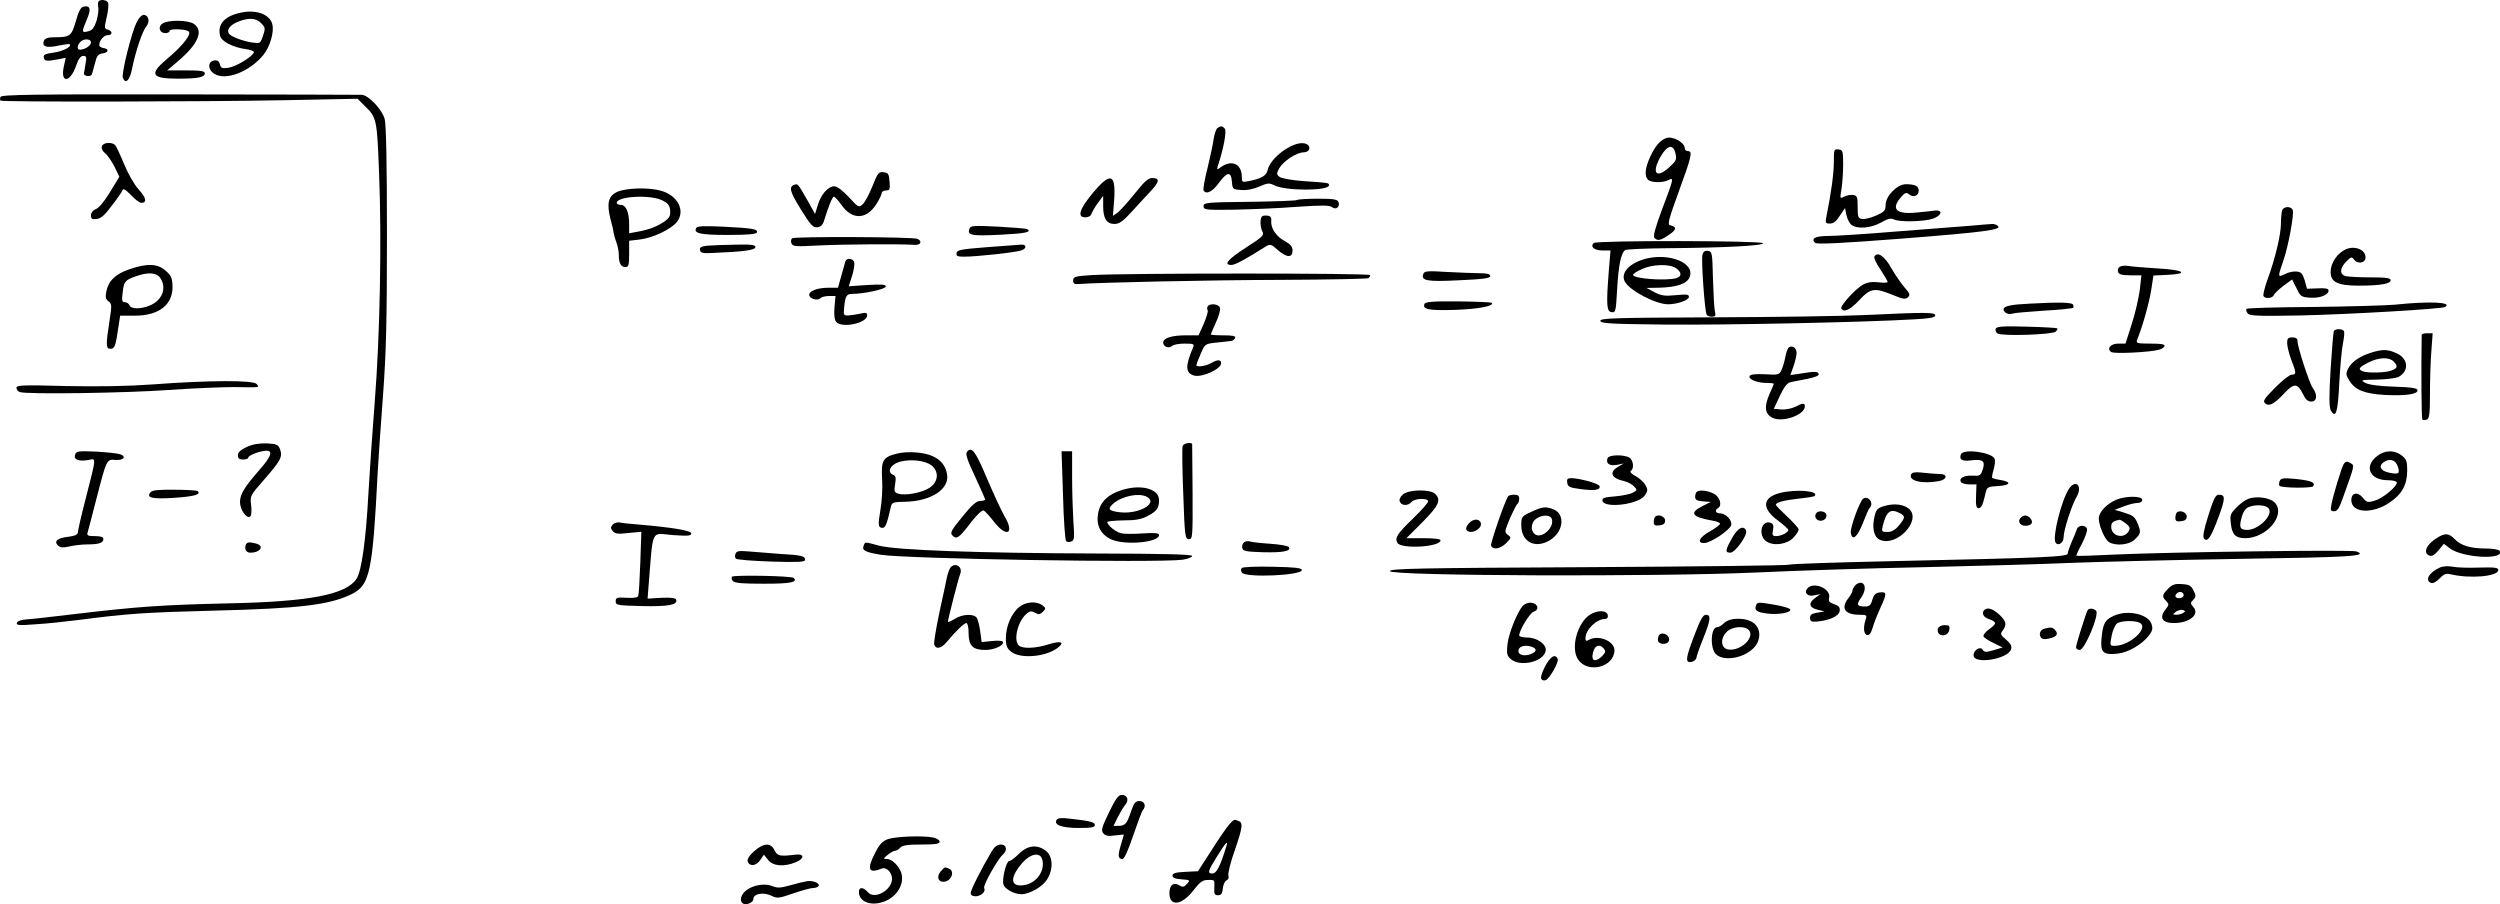 <?xml version="1.0" standalone="no"?>
<!DOCTYPE svg PUBLIC "-//W3C//DTD SVG 20010904//EN"
 "http://www.w3.org/TR/2001/REC-SVG-20010904/DTD/svg10.dtd">
<svg version="1.0" xmlns="http://www.w3.org/2000/svg"
 width="1207.777pt" height="436.821pt" viewBox="0 0 1207.777 436.821"
 preserveAspectRatio="xMidYMid meet">
<g transform="translate(-47.052,490.002) scale(0.1,-0.1)"
fill="#000000" stroke="none">
<path d="M947 4894 c-4 -4 -4 -16 -2 -28 3 -12 -1 -41 -8 -66 -11 -34 -20 -46
-40 -51 -32 -9 -33 -4 -7 57 22 50 17 69 -16 62 -13 -2 -24 -23 -37 -70 -21
-73 -28 -78 -105 -78 -29 0 -44 -5 -49 -16 -11 -29 11 -37 67 -25 29 6 55 10
57 7 12 -11 -32 -34 -77 -40 -41 -6 -51 -10 -48 -24 4 -18 14 -19 72 -8 l34 7
-9 -42 c-18 -81 29 -80 58 0 12 36 23 51 36 51 15 0 17 -6 11 -37 -3 -21 -7
-42 -8 -47 -2 -15 34 -19 39 -4 2 7 9 32 15 55 8 33 15 42 36 45 30 4 33 22 4
26 -11 2 -20 8 -20 13 0 23 22 49 40 49 25 0 26 20 1 27 -17 4 -17 8 -5 60 7
30 10 61 7 69 -5 14 -35 19 -46 8z m-37 -199 c0 -16 -30 -35 -54 -35 -17 0
-11 29 8 42 19 13 46 9 46 -7z"/>
<path d="M1640 4840 c-82 -15 -121 -56 -106 -113 6 -27 60 -55 122 -64 25 -3
43 -10 41 -16 -6 -20 -84 -68 -121 -74 -32 -5 -38 -3 -43 16 -4 15 -12 21 -27
19 -32 -5 -33 -43 -1 -64 55 -36 172 9 239 92 31 39 52 110 42 147 -11 46 -74
71 -146 57z m90 -50 c23 -23 24 -26 9 -69 -11 -31 -13 -32 -53 -26 -48 8 -101
29 -110 43 -11 19 5 40 42 56 51 21 88 20 112 -4z"/>
<path d="M1130 4791 c-24 -49 -74 -247 -66 -267 13 -33 34 -12 45 46 16 81 50
181 68 202 18 21 13 52 -9 56 -11 2 -24 -10 -38 -37z"/>
<path d="M1255 4786 c-23 -16 -14 -46 15 -46 11 0 20 5 20 11 0 6 19 9 48 7
31 -2 47 -7 47 -17 0 -21 -43 -72 -107 -125 -89 -75 -77 -96 52 -96 98 0 130
7 130 26 0 11 -20 14 -91 14 l-91 0 52 44 c98 83 125 147 78 180 -28 20 -127
21 -153 2z"/>
<path d="M473 4432 c-3 -7 -3 -15 0 -18 7 -7 960 -6 1378 2 l347 7 34 -34 c59
-57 60 -64 70 -329 13 -325 4 -785 -21 -1100 -11 -140 -25 -343 -31 -450 -12
-223 -33 -370 -57 -406 -50 -77 -228 -111 -623 -119 -311 -7 -439 -16 -725
-50 -110 -13 -220 -26 -244 -27 -27 -2 -46 -8 -49 -17 -4 -12 11 -13 90 -7 53
3 147 13 209 21 240 31 314 36 654 45 416 10 561 28 667 81 85 43 99 107 123
584 4 66 15 235 26 375 15 206 19 356 19 775 0 349 -4 533 -11 560 -13 47 -77
114 -110 117 -13 0 -410 2 -883 2 -693 1 -859 -1 -863 -12z"/>
<path d="M6353 4282 c-7 -4 -15 -28 -19 -52 -3 -25 -17 -89 -30 -143 -14 -54
-22 -102 -19 -107 13 -21 42 -7 73 35 41 56 60 58 64 8 3 -37 4 -38 45 -41 27
-2 59 4 88 17 39 17 48 18 71 6 54 -28 265 -28 265 0 0 12 -1 12 -123 20 -54
4 -105 13 -115 20 -16 12 -16 16 -3 41 19 34 82 77 118 78 38 1 38 40 0 44
-56 7 -160 -71 -173 -128 -6 -29 -30 -43 -92 -55 -31 -6 -33 -5 -33 20 0 62
-47 85 -99 49 -23 -16 -23 -16 -16 7 28 85 42 165 33 177 -12 14 -18 15 -35 4z"/>
<path d="M8520 4233 c-29 -11 -53 -38 -76 -88 -26 -55 -30 -95 -12 -113 15
-15 72 -16 99 -2 27 15 26 8 -30 -139 -34 -92 -45 -133 -38 -140 16 -16 29
-14 71 15 37 25 38 38 5 46 -14 2 -7 28 42 163 62 169 68 195 44 195 -8 0 -15
6 -15 13 0 29 -59 61 -90 50z m45 -75 c7 -28 3 -36 -29 -65 -65 -60 -89 -29
-41 54 32 53 60 58 70 11z"/>
<path d="M963 4194 c-4 -10 2 -23 14 -33 12 -9 32 -38 46 -65 l24 -50 -45 -74
c-26 -43 -54 -77 -68 -82 -15 -6 -24 -18 -24 -30 0 -17 5 -21 27 -18 21 2 40
19 74 65 26 33 49 67 52 75 3 9 16 1 40 -24 19 -21 42 -38 50 -38 29 0 24 25
-13 65 -20 22 -51 76 -69 120 -18 44 -38 86 -43 93 -15 17 -58 15 -65 -4z"/>
<path d="M9330 4117 c0 -56 -13 -150 -36 -264 -6 -30 -4 -33 17 -33 17 0 32
12 48 38 l25 37 7 -35 c4 -18 15 -40 25 -47 29 -21 94 -15 142 12 33 19 48 22
62 15 26 -14 148 -11 190 4 41 15 48 42 10 39 -14 -2 -50 -6 -82 -9 -105 -12
-135 14 -84 73 20 23 26 25 40 14 20 -17 46 -7 46 18 0 22 -18 31 -62 31 -42
0 -98 -57 -98 -100 0 -27 -5 -33 -45 -51 -25 -11 -56 -19 -68 -17 -20 3 -22 9
-22 58 0 49 -2 55 -22 58 -12 2 -32 -2 -43 -8 -21 -11 -21 -10 -13 37 4 26 8
80 8 118 0 65 -2 70 -22 73 -22 3 -23 0 -23 -61z"/>
<path d="M4686 4002 c-15 -38 -36 -78 -47 -88 -20 -18 -21 -17 -68 34 -30 32
-56 52 -70 52 -30 0 -65 -40 -80 -92 l-13 -42 -33 60 c-51 89 -50 88 -68 81
-27 -10 -20 -34 36 -124 44 -71 56 -83 76 -81 17 2 27 12 33 33 20 66 40 115
47 115 5 0 21 -18 36 -39 51 -74 120 -73 168 1 15 23 27 48 27 55 0 7 9 13 21
13 18 0 20 5 17 43 -3 37 -6 42 -29 45 -23 3 -28 -3 -53 -66z"/>
<path d="M5750 3968 c-65 -79 -77 -118 -36 -118 15 0 27 7 30 18 4 10 17 34
31 52 l25 34 0 -50 c0 -60 17 -86 55 -86 22 0 41 13 82 58 29 33 72 78 94 102
42 45 43 62 5 62 -18 0 -40 -20 -84 -76 -34 -42 -71 -83 -83 -92 l-22 -15 6
74 c9 131 -16 140 -103 37z"/>
<path d="M3450 3972 c-41 -20 -49 -56 -30 -131 7 -25 14 -55 15 -66 2 -11 8
-33 14 -48 6 -16 11 -41 11 -57 0 -41 10 -60 31 -60 17 0 19 8 19 64 l0 63 52
6 c64 8 150 49 179 85 42 54 4 129 -79 151 -60 17 -172 13 -212 -7z m220 -40
c27 -13 36 -24 38 -48 2 -26 -3 -36 -26 -53 -36 -25 -74 -40 -129 -50 l-43 -8
0 43 c0 59 -15 94 -40 94 -11 0 -20 5 -20 10 0 32 162 41 220 12z"/>
<path d="M6737 3934 c-3 -4 -106 -7 -229 -9 -210 -2 -223 -4 -223 -21 0 -18 9
-19 150 -17 83 2 219 7 303 14 120 8 156 8 168 -2 19 -15 40 2 31 25 -5 13
-24 16 -100 16 -52 0 -96 -3 -100 -6z"/>
<path d="M11496 3884 c-3 -9 -6 -37 -6 -63 0 -54 -27 -168 -65 -272 -14 -39
-23 -75 -19 -80 9 -14 44 -10 50 6 3 8 25 28 47 45 l41 30 21 -42 c19 -40 23
-43 64 -46 48 -4 91 13 91 34 0 10 -15 13 -52 11 l-52 -2 -11 40 c-10 32 -17
41 -38 43 -15 2 -41 -3 -57 -12 -36 -17 -36 -16 -10 60 26 73 54 228 47 249
-8 20 -43 19 -51 -1z"/>
<path d="M6567 3854 c-10 -11 -9 -52 3 -74 9 -16 -2 -26 -80 -76 -88 -57 -111
-84 -70 -84 17 0 69 28 167 90 19 12 25 11 58 -19 43 -37 70 -37 70 -1 0 18
-10 30 -37 45 -42 22 -69 63 -66 97 2 17 -3 24 -17 26 -12 2 -24 0 -28 -4z"/>
<path d="M9985 3809 c-55 -4 -218 -17 -361 -28 -144 -12 -289 -21 -322 -21
-61 0 -84 -12 -63 -33 8 -8 119 -3 429 21 407 32 483 43 451 63 -7 5 -18 8
-24 7 -5 0 -55 -4 -110 -9z"/>
<path d="M3835 3800 c-17 -27 17 -35 152 -35 97 0 138 4 140 12 6 16 -20 21
-164 28 -86 4 -123 3 -128 -5z"/>
<path d="M5154 3795 c-12 -32 10 -36 149 -29 122 6 154 13 130 27 -5 3 -68 8
-140 12 -119 6 -134 5 -139 -10z"/>
<path d="M4298 3749 c-6 -4 -8 -15 -4 -24 6 -16 18 -17 129 -11 111 6 407 8
466 3 29 -2 39 17 14 29 -21 10 -589 12 -605 3z"/>
<path d="M8170 3726 c-18 -18 2 -36 42 -36 l39 0 -8 -97 c-13 -166 -11 -198
13 -201 20 -3 21 3 27 110 7 120 19 176 39 190 7 4 101 8 208 9 271 2 461 12
458 24 -4 13 -805 14 -818 1z"/>
<path d="M3887 3713 c-29 -3 -37 -8 -35 -21 3 -14 14 -17 63 -14 150 6 205 14
205 28 0 11 -19 14 -97 12 -54 -1 -115 -3 -136 -5z"/>
<path d="M5240 3706 c-125 -10 -145 -13 -148 -28 -3 -15 4 -18 36 -18 63 0
254 21 279 31 26 10 22 30 -5 27 -9 -1 -82 -6 -162 -12z"/>
<path d="M11804 3696 c-42 -19 -74 -66 -74 -110 0 -49 34 -66 137 -66 102 0
153 9 153 26 0 11 -22 14 -97 14 -54 0 -108 3 -120 6 -31 8 -29 39 3 71 23 23
26 24 38 8 14 -20 49 -17 54 5 7 40 -46 66 -94 46z"/>
<path d="M8695 3668 c-6 -25 11 -274 21 -289 3 -5 14 -9 25 -9 17 0 20 5 14
28 -3 15 -7 86 -9 157 -3 123 -4 130 -24 133 -15 2 -23 -3 -27 -20z"/>
<path d="M9526 3661 c-4 -6 9 -34 29 -63 19 -29 35 -56 35 -60 0 -4 -19 -5
-43 -2 -30 4 -53 1 -74 -10 -36 -18 -115 -105 -107 -117 12 -20 43 -6 87 41
55 59 73 61 162 25 50 -21 62 -22 73 -11 12 11 9 19 -17 48 -17 20 -46 62 -64
94 -32 57 -66 80 -81 55z"/>
<path d="M8425 3651 c-81 -20 -127 -69 -105 -111 23 -44 150 -110 209 -110 45
0 101 20 101 36 0 12 -11 13 -63 8 -53 -5 -70 -3 -103 14 l-39 21 60 1 c88 2
138 20 149 53 24 66 -95 115 -209 88z m143 -47 c28 -20 28 -40 0 -48 -53 -14
-208 -2 -208 16 0 5 19 18 43 28 51 24 134 26 165 4z"/>
<path d="M4555 3638 c-2 -7 -11 -39 -20 -70 l-16 -58 -44 0 c-54 0 -95 -15
-95 -34 0 -19 39 -31 53 -17 6 6 25 11 42 11 l32 0 -5 -55 c-3 -35 0 -60 8
-70 27 -32 150 -7 150 32 0 12 -6 14 -32 8 -18 -4 -44 -8 -58 -9 -22 -1 -25 3
-22 29 5 63 11 75 38 75 57 0 164 23 164 36 0 10 -20 11 -90 7 l-89 -6 16 50
c9 28 13 58 10 67 -7 19 -36 21 -42 4z"/>
<path d="M1095 3599 c-67 -23 -101 -56 -111 -108 -5 -26 -3 -37 11 -47 16 -12
16 -20 5 -91 -19 -122 -18 -138 5 -138 20 0 25 15 39 115 l7 45 72 0 c115 0
183 53 181 142 -1 39 -6 51 -33 75 -39 35 -89 37 -176 7z m149 -41 c34 -48 11
-109 -50 -134 -44 -18 -90 -18 -98 1 -3 8 -13 15 -22 15 -14 0 -16 8 -11 46 6
54 12 61 63 79 59 21 100 19 118 -7z"/>
<path d="M10711 3611 c-8 -5 -11 -16 -8 -25 5 -12 20 -16 60 -16 l53 0 -8 -71
c-5 -38 -22 -113 -39 -165 l-30 -94 -35 0 c-37 0 -58 -25 -33 -41 14 -9 184
-1 228 11 14 3 26 11 29 18 3 9 -17 12 -68 12 -65 0 -71 2 -65 18 24 56 58
177 68 239 l11 72 65 3 c110 5 84 24 -42 31 -63 4 -127 9 -143 12 -16 3 -35 1
-43 -4z"/>
<path d="M7347 3577 c-13 -33 16 -39 172 -31 117 5 151 10 151 20 0 10 -14 14
-47 14 -27 0 -98 3 -159 6 -95 6 -112 5 -117 -9z"/>
<path d="M5745 3571 c-81 -5 -90 -8 -90 -26 0 -16 6 -19 30 -17 84 7 617 19
979 20 225 1 412 5 417 8 5 3 9 9 9 15 0 10 -1184 10 -1345 0z"/>
<path d="M7352 3431 c-10 -26 23 -32 148 -28 115 4 192 19 177 34 -4 3 -77 6
-163 7 -123 1 -158 -2 -162 -13z"/>
<path d="M10275 3433 c-89 -4 -125 -12 -125 -27 0 -16 24 -28 43 -21 6 3 74 9
150 14 76 4 140 11 143 14 3 3 3 10 -1 16 -6 10 -66 12 -210 4z"/>
<path d="M12040 3428 c-47 -4 -225 -9 -397 -11 -171 -1 -315 -5 -319 -9 -4 -4
-1 -14 5 -22 10 -12 51 -14 254 -10 229 5 683 31 700 41 39 23 -73 29 -243 11z"/>
<path d="M6305 3420 c-3 -5 -4 -14 0 -19 3 -5 -6 -35 -19 -65 l-25 -56 -60 0
c-70 0 -111 -13 -111 -35 0 -20 28 -31 43 -16 6 6 33 11 60 11 43 0 48 -2 42
-17 -39 -91 -38 -124 3 -137 37 -12 132 31 132 59 0 19 -18 19 -50 0 -25 -14
-70 -20 -70 -9 0 3 9 27 21 54 21 49 21 49 77 55 32 3 63 7 71 8 8 1 16 8 19
15 3 9 -13 12 -57 12 -34 0 -61 2 -61 4 0 2 11 28 25 59 14 30 23 62 19 71 -7
18 -49 22 -59 6z"/>
<path d="M9480 3378 c-102 -5 -431 -10 -733 -11 -480 -2 -547 -4 -545 -17 3
-13 47 -15 308 -18 289 -3 969 11 1203 25 80 4 107 9 107 19 0 16 -43 16 -340
2z"/>
<path d="M10112 3312 c-3 -8 1 -18 9 -23 20 -14 266 -6 281 9 6 6 10 14 7 16
-2 2 -69 6 -148 8 -115 3 -144 1 -149 -10z"/>
<path d="M11746 3301 c-3 -4 -10 -88 -16 -185 -8 -127 -7 -182 0 -197 25 -45
35 -13 42 132 4 79 12 166 18 192 5 27 8 53 4 58 -7 11 -41 12 -48 0z"/>
<path d="M12170 3283 c-3 -181 -1 -405 3 -410 4 -3 13 -3 22 0 12 5 15 28 15
129 0 68 3 160 7 206 l6 82 -27 0 c-14 0 -26 -3 -26 -7z"/>
<path d="M11520 3243 c0 -16 9 -52 20 -81 25 -64 25 -72 2 -72 -10 0 -46 -28
-80 -63 -54 -54 -61 -65 -48 -76 19 -16 44 -3 94 51 45 48 63 47 89 -7 12 -25
23 -35 40 -35 27 0 31 33 7 65 -16 22 -74 198 -74 227 0 13 -8 18 -25 18 -21
0 -25 -5 -25 -27z"/>
<path d="M9113 3222 c-6 -4 -13 -24 -17 -45 -4 -22 -12 -50 -19 -64 -10 -24
-15 -25 -81 -21 -49 2 -70 -1 -73 -9 -6 -16 37 -33 83 -33 19 0 34 -2 34 -4 0
-2 -9 -24 -21 -50 -27 -62 -22 -97 16 -115 49 -23 155 15 155 56 0 17 -10 17
-48 -3 -17 -8 -47 -14 -67 -12 l-35 3 29 62 c21 45 36 64 53 67 13 3 49 10 81
16 36 7 57 16 54 23 -4 13 -19 14 -89 2 l-48 -7 15 42 c8 23 15 53 15 65 0 24
-20 38 -37 27z"/>
<path d="M11925 3196 c-55 -17 -93 -44 -110 -76 -12 -24 -12 -30 5 -58 28 -46
72 -64 171 -70 100 -5 159 3 159 22 0 11 -27 15 -112 18 -73 2 -122 9 -140 18
-25 14 -23 15 56 16 45 1 92 7 104 13 54 29 47 92 -13 116 -41 18 -66 18 -120
1z m109 -42 c22 -22 20 -33 -10 -44 -28 -11 -114 -13 -138 -4 -26 10 -19 20
27 43 50 25 99 27 121 5z"/>
<path d="M1210 3043 c-124 -9 -263 -11 -422 -8 -205 6 -238 4 -238 -8 0 -8 7
-18 16 -21 31 -12 512 -5 719 10 116 8 257 14 315 14 131 -2 125 -3 110 15
-16 19 -230 18 -500 -2z"/>
<path d="M1663 2741 c-30 -14 -43 -26 -43 -41 0 -15 6 -20 25 -20 14 0 25 4
25 9 0 10 45 29 80 33 42 5 34 -24 -26 -92 -74 -85 -94 -118 -94 -156 0 -36
31 -81 48 -70 7 4 9 24 6 54 -6 46 -5 48 60 122 83 95 92 113 80 148 -9 24
-15 27 -64 30 -38 1 -68 -4 -97 -17z"/>
<path d="M6184 2745 c-3 -8 -2 -113 3 -232 7 -204 9 -218 27 -218 18 0 19 10
18 225 -1 124 -2 228 -2 233 0 13 -41 7 -46 -8z"/>
<path d="M5142 2717 c-8 -10 1 -38 38 -117 27 -58 49 -108 50 -112 0 -5 -11
-8 -24 -8 -18 0 -40 -19 -86 -76 -56 -69 -61 -78 -47 -92 20 -19 31 -11 93 70
25 32 50 55 57 52 6 -3 29 -28 50 -55 60 -78 101 -58 51 26 -15 26 -53 108
-85 183 -56 133 -74 157 -97 129z"/>
<path d="M834 2705 c-10 -24 14 -35 59 -28 44 7 46 29 -10 -192 -20 -77 -36
-147 -36 -156 -1 -12 -14 -18 -45 -22 -54 -6 -72 -21 -52 -42 12 -11 24 -12
55 -5 22 5 61 10 87 10 56 0 78 7 78 26 0 10 -13 14 -41 14 -34 0 -40 3 -35
18 3 9 21 80 41 157 51 198 51 197 93 193 38 -3 55 15 25 27 -10 4 -62 10
-115 13 -86 4 -98 3 -104 -13z"/>
<path d="M4806 2709 c-70 -17 -79 -32 -74 -122 3 -43 -1 -111 -8 -150 -13 -76
-11 -87 11 -87 13 0 21 20 39 100 5 23 10 25 71 26 124 3 213 61 201 132 -10
63 -60 99 -148 106 -29 3 -71 1 -92 -5z m163 -56 c39 -30 36 -80 -7 -109 -35
-24 -118 -40 -152 -29 -19 6 -21 12 -15 46 5 31 3 40 -9 45 -34 13 -13 52 35
64 50 13 118 5 148 -17z"/>
<path d="M5606 2508 c3 -117 10 -217 15 -222 4 -5 15 -6 25 -2 15 6 16 17 10
98 -3 50 -6 147 -6 215 l0 123 -26 0 -25 0 7 -212z"/>
<path d="M9944 2705 c-10 -25 6 -35 49 -29 57 7 70 -3 56 -45 -10 -29 -14 -31
-50 -29 -41 2 -66 -12 -55 -31 4 -6 22 -11 41 -11 l34 0 -2 -57 c-2 -44 1 -58
12 -58 14 0 22 19 35 77 6 25 11 27 59 30 60 3 68 20 13 29 -20 3 -38 8 -41
10 -2 3 1 21 7 41 6 20 8 43 5 51 -12 32 -152 51 -163 22z"/>
<path d="M11951 2694 c-61 -51 -30 -114 56 -114 25 0 43 -5 43 -11 0 -21 -70
-78 -108 -88 -33 -10 -38 -8 -57 15 -24 30 -55 24 -55 -12 0 -63 102 -69 186
-11 59 40 84 86 84 154 0 44 -4 55 -26 72 -37 29 -85 27 -123 -5z m103 -46
c12 -36 6 -41 -39 -32 -43 8 -56 31 -29 51 28 20 57 12 68 -19z"/>
<path d="M8237 2687 c-10 -26 9 -39 44 -33 l34 7 -27 -16 c-46 -26 -33 -56 28
-69 18 -4 40 -16 49 -26 16 -17 15 -19 -6 -30 -12 -7 -51 -15 -86 -18 -52 -4
-63 -8 -61 -21 8 -39 177 -18 205 26 15 22 15 28 2 51 -8 13 -29 33 -47 42
-19 10 -29 21 -23 25 18 11 12 54 -8 65 -28 15 -98 13 -104 -3z"/>
<path d="M11793 2658 c-10 -16 -51 -151 -59 -195 -6 -28 -4 -33 13 -33 16 0
26 16 47 78 52 144 51 143 35 153 -19 12 -26 11 -36 -3z"/>
<path d="M9705 2611 c-20 -33 50 -51 134 -35 39 8 42 34 4 34 -16 0 -51 3 -79
6 -34 4 -54 3 -59 -5z"/>
<path d="M8042 2568 c3 -20 11 -24 66 -31 67 -9 96 -4 90 15 -4 12 -94 37
-136 38 -19 0 -23 -5 -20 -22z"/>
<path d="M11484 2576 c-4 -9 -4 -20 -1 -23 12 -11 156 -12 163 -2 11 19 -10
27 -83 35 -63 6 -74 4 -79 -10z"/>
<path d="M10465 2537 c-36 -56 -80 -232 -64 -258 11 -19 39 -2 39 25 0 35 39
155 62 194 32 53 -3 91 -37 39z"/>
<path d="M5892 2533 c-70 -21 -109 -60 -117 -117 -9 -55 14 -98 62 -121 65
-31 233 -16 233 20 0 10 -19 12 -79 8 -43 -3 -91 -3 -105 1 -26 6 -66 39 -66
54 0 4 35 7 78 8 59 0 87 5 118 22 43 22 54 38 54 76 0 54 -85 78 -178 49z
m119 -33 c59 -32 -44 -88 -137 -74 -49 7 -54 16 -24 42 43 36 123 52 161 32z"/>
<path d="M1198 2522 c-23 -27 6 -34 116 -27 97 7 128 16 112 32 -3 4 -53 7
-112 7 -76 1 -108 -2 -116 -12z"/>
<path d="M7249 2512 c-14 -12 -20 -25 -16 -35 8 -21 40 -22 57 -2 15 18 80 20
80 3 0 -7 -31 -42 -69 -79 -80 -77 -93 -97 -80 -121 17 -32 209 -21 209 12 0
6 -33 10 -82 10 l-83 0 78 78 c79 80 91 106 61 136 -23 23 -125 22 -155 -2z"/>
<path d="M8667 2523 c-4 -3 -7 -14 -7 -24 0 -13 9 -19 38 -21 l37 -3 -40 -20
c-65 -33 -51 -53 48 -70 20 -3 37 -10 37 -15 0 -6 -23 -22 -50 -38 -52 -28
-64 -59 -22 -55 33 4 120 63 126 86 6 23 -26 57 -54 57 -21 0 -27 15 -10 25
22 13 10 54 -20 70 -30 16 -72 20 -83 8z"/>
<path d="M9068 2518 c-84 -22 -87 -75 -8 -133 27 -20 50 -41 50 -45 0 -13 -35
-30 -59 -30 -17 0 -20 5 -15 29 4 21 2 30 -11 35 -46 17 -63 -62 -20 -90 36
-24 103 -13 132 21 13 14 23 31 23 37 0 6 -25 34 -55 62 -30 28 -55 54 -55 57
0 12 34 21 109 30 40 4 76 10 78 13 25 25 -92 34 -169 14z"/>
<path d="M7756 2502 c-18 -29 -86 -228 -82 -238 9 -22 45 -16 73 12 25 25 26
27 8 40 -17 13 -16 16 10 79 16 36 32 68 37 71 4 3 8 14 8 25 0 14 -7 19 -24
19 -14 0 -27 -3 -30 -8z"/>
<path d="M11139 2409 c-23 -74 -28 -104 -20 -112 17 -17 33 7 70 106 33 90 33
107 1 107 -16 0 -25 -19 -51 -101z"/>
<path d="M9472 2491 c-16 -10 -64 -140 -60 -165 6 -42 32 -21 58 46 14 36 28
70 33 74 22 22 -5 61 -31 45z"/>
<path d="M10693 2485 c-46 -20 -83 -60 -83 -89 0 -37 30 -105 51 -116 35 -19
98 -12 124 15 29 28 30 34 11 80 -12 28 -23 36 -62 48 l-47 14 42 16 c23 9 53
17 66 17 16 0 25 6 25 15 0 20 -82 20 -127 0z m48 -114 c20 -16 22 -23 13 -38
-24 -39 -84 -23 -84 22 0 21 9 28 41 34 4 0 17 -8 30 -18z"/>
<path d="M11330 2489 c-14 -5 -39 -24 -56 -42 -28 -28 -31 -36 -26 -76 5 -53
23 -71 69 -71 102 0 195 108 146 169 -22 27 -92 37 -133 20z m100 -44 c26 -31
-47 -105 -103 -105 -35 0 -40 12 -27 60 7 27 19 44 33 50 34 14 83 11 97 -5z"/>
<path d="M9576 2456 c-33 -9 -41 -17 -48 -45 -15 -58 -6 -104 23 -118 80 -39
206 93 142 149 -26 22 -72 27 -117 14z m75 -36 c25 -14 24 -22 -7 -59 -18 -22
-35 -31 -55 -31 -27 0 -29 2 -23 28 18 73 37 87 85 62z"/>
<path d="M7868 2427 c-46 -21 -48 -24 -48 -65 0 -80 67 -115 138 -72 67 41 76
127 16 150 -37 14 -53 12 -106 -13z m99 -33 c16 -41 -50 -101 -82 -74 -22 18
-18 56 7 74 29 20 67 20 75 0z"/>
<path d="M9247 2423 c-12 -12 -7 -31 9 -37 21 -8 45 11 37 30 -5 14 -34 19
-46 7z"/>
<path d="M10987 2424 c-4 -4 -7 -16 -7 -26 0 -15 6 -19 28 -16 19 2 27 9 27
23 0 20 -33 33 -48 19z"/>
<path d="M8467 2404 c-4 -4 -7 -16 -7 -26 0 -15 6 -19 28 -16 19 2 27 9 27 23
0 20 -33 33 -48 19z"/>
<path d="M10233 2399 c-17 -17 -4 -39 22 -39 30 0 41 16 25 35 -15 18 -32 19
-47 4z"/>
<path d="M7566 2371 c-10 -11 -15 -25 -11 -30 17 -28 80 4 69 34 -8 21 -38 19
-58 -4z"/>
<path d="M3430 2365 c-10 -12 -10 -18 1 -31 11 -13 25 -15 75 -9 l63 6 -5
-148 c-3 -81 -7 -154 -10 -161 -2 -9 -20 -12 -56 -10 -47 3 -53 1 -53 -17 0
-19 8 -20 128 -23 126 -3 173 6 164 31 -2 8 -25 11 -71 9 l-67 -4 5 64 c23
281 9 252 117 243 73 -5 89 -4 89 8 0 14 -92 29 -255 43 -38 3 -80 7 -91 10
-12 2 -27 -3 -34 -11z"/>
<path d="M10504 2343 c-3 -10 -14 -37 -25 -61 -10 -23 -19 -49 -19 -56 0 -16
-103 -21 -850 -37 -266 -6 -489 -13 -495 -17 -5 -4 -442 -9 -970 -12 -829 -4
-960 -7 -960 -19 0 -24 1302 -28 1765 -7 190 9 559 21 820 26 261 6 583 15
715 21 132 5 494 14 804 19 537 8 626 13 566 36 -21 9 -904 -3 -1165 -15 -102
-5 -186 -8 -188 -6 -2 2 10 28 27 59 16 32 27 63 24 71 -7 21 -43 19 -49 -2z"/>
<path d="M8838 2300 c-33 -59 -34 -70 -8 -70 23 0 84 84 76 106 -11 29 -41 14
-68 -36z"/>
<path d="M12255 2308 c-59 -32 -83 -79 -48 -92 12 -5 25 2 44 25 l26 32 30
-23 c64 -46 267 -56 239 -11 -4 6 -33 11 -64 11 -75 0 -123 14 -152 45 -26 27
-44 30 -75 13z"/>
<path d="M6482 2281 c-8 -5 -12 -17 -10 -27 3 -17 14 -19 103 -22 97 -2 134 6
122 25 -4 6 -44 13 -89 16 -46 3 -90 8 -98 11 -8 3 -21 2 -28 -3z"/>
<path d="M1658 2268 c-8 -21 2 -38 22 -38 49 0 69 33 28 44 -34 9 -45 7 -50
-6z"/>
<path d="M4643 2264 c-9 -23 5 -31 82 -44 122 -20 1339 -40 1459 -24 25 4 46
12 46 18 0 8 -131 11 -468 12 -566 2 -963 16 -1045 38 -71 19 -66 19 -74 0z"/>
<path d="M4024 2225 c-4 -9 -3 -20 2 -24 5 -5 82 -11 172 -14 129 -4 162 -2
162 8 0 19 -16 23 -121 29 -52 4 -120 9 -152 12 -47 4 -58 2 -63 -11z"/>
<path d="M5062 2158 c-5 -7 -13 -29 -17 -48 -4 -19 -20 -97 -37 -173 -16 -76
-27 -144 -24 -152 8 -23 34 -18 59 12 42 51 85 93 96 93 6 0 11 -20 11 -48 0
-62 20 -82 81 -82 45 0 94 24 84 40 -3 5 -27 6 -54 3 l-48 -5 -7 53 c-4 29
-12 59 -18 66 -16 19 -69 16 -105 -7 -18 -11 -33 -17 -33 -14 0 12 51 211 59
230 15 35 -23 60 -47 32z"/>
<path d="M6470 2156 c-6 -6 -5 -15 1 -23 21 -25 289 -13 289 13 0 10 -33 14
-141 16 -77 2 -144 -1 -149 -6z"/>
<path d="M12260 2159 c-53 -22 -77 -63 -45 -75 9 -4 26 5 41 21 20 21 31 26
52 21 95 -23 232 -11 232 20 0 12 -17 14 -92 12 -51 -2 -109 0 -128 4 -19 4
-46 3 -60 -3z"/>
<path d="M4007 2114 c-4 -4 -2 -13 4 -21 9 -10 46 -13 150 -13 128 0 165 7
144 28 -9 10 -289 15 -298 6z"/>
<path d="M9435 2074 c-8 -9 -15 -21 -15 -27 0 -7 -9 -23 -20 -37 -38 -49 -17
-80 55 -80 33 0 36 -2 29 -22 -13 -39 -10 -72 7 -76 11 -2 19 10 28 40 7 24
24 66 37 94 31 66 30 76 -3 72 -21 -2 -29 -10 -37 -35 -7 -27 -14 -33 -36 -33
-38 0 -42 9 -20 40 24 33 26 66 5 74 -8 3 -21 -2 -30 -10z"/>
<path d="M10945 2056 c-29 -29 -31 -39 -9 -60 14 -15 14 -18 -5 -42 -30 -39
-14 -64 42 -64 75 0 126 42 94 77 -15 17 -15 21 -1 35 14 14 14 20 2 44 -11
24 -20 30 -55 32 -35 3 -48 -2 -68 -22z m75 -31 c0 -8 -9 -15 -20 -15 -20 0
-26 11 -13 23 12 13 33 7 33 -8z m-2 -86 c-7 -5 -22 -9 -33 -9 -19 1 -19 1 -2
15 11 7 26 11 34 8 12 -5 12 -7 1 -14z"/>
<path d="M9202 2057 c-18 -21 2 -41 34 -33 l29 6 -27 -20 c-33 -25 -27 -46 15
-56 l32 -8 -35 -6 c-27 -4 -35 -10 -35 -25 0 -16 6 -20 31 -18 61 5 109 26
112 51 3 17 -3 25 -26 33 -23 8 -29 15 -25 30 12 44 -75 82 -105 46z"/>
<path d="M5395 1968 c-37 -29 -65 -93 -65 -150 0 -39 5 -50 26 -67 45 -35 166
-25 224 19 37 28 16 36 -44 17 -62 -20 -127 -22 -144 -5 -26 26 -5 115 36 151
17 15 24 17 42 7 18 -10 25 -9 39 5 15 15 15 17 -3 31 -29 21 -79 17 -111 -8z"/>
<path d="M7827 1973 c-27 -31 -69 -135 -74 -188 -4 -42 -2 -53 15 -68 46 -42
162 -14 170 40 5 30 -42 63 -89 63 -22 0 -39 5 -39 10 0 25 51 109 70 115 29
9 21 39 -11 43 -15 2 -32 -5 -42 -15z m47 -199 c23 -9 20 -23 -8 -34 -35 -13
-65 -3 -59 21 5 19 36 25 67 13z"/>
<path d="M8954 1975 c-9 -23 3 -33 54 -39 53 -7 114 4 112 19 -1 6 -32 15 -68
22 -89 15 -92 15 -98 -2z"/>
<path d="M10057 1953 c-15 -15 -5 -35 23 -44 38 -14 38 -22 0 -49 -17 -12 -29
-27 -27 -34 2 -6 23 -21 48 -32 l44 -22 -43 -13 c-37 -11 -45 -10 -53 2 -11
19 -44 -1 -44 -27 0 -45 166 -19 181 29 5 16 -1 27 -24 47 -27 23 -29 27 -16
44 21 29 17 45 -17 77 -30 28 -58 37 -72 22z"/>
<path d="M10556 1952 c-8 -14 -56 -166 -56 -179 0 -7 8 -13 18 -13 24 0 96
172 79 189 -13 13 -34 14 -41 3z"/>
<path d="M8153 1931 c-63 -39 -96 -164 -58 -218 48 -69 175 -35 175 46 0 43
-75 75 -121 51 -15 -9 -19 -7 -19 6 0 42 53 94 96 94 9 0 14 7 12 18 -5 24
-47 26 -85 3z m66 -165 c10 -12 8 -19 -8 -35 -28 -28 -50 -27 -47 2 5 46 31
62 55 33z"/>
<path d="M10685 1926 c-44 -19 -54 -36 -61 -102 -8 -75 4 -89 75 -82 53 5 121
45 155 90 16 23 18 33 10 55 -16 46 -114 68 -179 39z m125 -36 c41 -26 -51
-109 -121 -110 -26 0 -26 0 -17 48 5 26 17 53 26 60 18 14 90 16 112 2z"/>
<path d="M8657 1833 c-44 -115 -46 -136 -15 -131 11 2 22 11 24 20 1 9 16 52
33 94 36 89 39 114 13 114 -14 0 -27 -23 -55 -97z"/>
<path d="M8800 1890 c-11 -11 -26 -20 -34 -20 -31 0 -35 -101 -6 -130 39 -39
146 -18 190 38 29 36 26 86 -6 111 -36 29 -116 29 -144 1z m120 -35 c29 -35
-39 -100 -98 -93 -37 4 -43 50 -11 84 26 28 89 33 109 9z"/>
<path d="M9833 1864 c-3 -8 -1 -20 5 -26 16 -16 47 -5 50 20 3 18 -1 22 -23
22 -14 0 -28 -7 -32 -16z"/>
<path d="M10348 1863 c-20 -5 -29 -25 -18 -42 5 -9 18 -11 39 -6 37 8 47 21
31 40 -13 15 -21 16 -52 8z"/>
<path d="M8487 1833 c-4 -3 -7 -15 -7 -25 0 -22 45 -26 53 -4 9 24 -28 47 -46
29z"/>
<path d="M7934 1679 c-17 -34 -22 -55 -16 -61 6 -6 15 -7 22 -3 20 12 62 87
56 101 -11 28 -36 13 -62 -37z"/>
<path d="M5828 975 c-35 -73 -39 -87 -27 -101 10 -12 24 -15 56 -10 24 3 43 5
43 3 0 -1 -7 -24 -15 -51 -15 -50 -13 -66 9 -66 8 0 28 45 51 113 21 61 41
116 46 122 18 19 10 45 -15 45 -21 0 -27 -8 -42 -52 -19 -58 -28 -68 -62 -68
l-22 0 21 43 c12 23 28 50 36 59 19 22 10 48 -17 48 -16 0 -30 -19 -62 -85z"/>
<path d="M5575 939 c-15 -24 26 -39 107 -39 60 0 78 3 78 14 0 14 -22 20 -121
31 -41 5 -59 3 -64 -6z"/>
<path d="M6410 918 c-12 -13 -51 -69 -86 -125 l-66 -102 -61 -3 c-47 -2 -62
-7 -62 -18 0 -11 13 -16 43 -18 42 -3 43 -4 27 -22 -13 -15 -21 -17 -35 -8
-29 18 -50 3 -50 -37 0 -67 61 -59 117 15 31 40 44 49 70 49 31 1 32 0 30 -36
-2 -32 1 -38 18 -38 15 0 21 8 23 33 2 18 10 36 18 39 9 3 12 13 9 23 -3 10
10 64 30 120 39 114 42 135 19 144 -22 8 -21 9 -44 -16z m-16 -110 c-27 -90
-47 -128 -65 -128 -27 0 -24 10 22 84 43 69 55 81 43 44z"/>
<path d="M4760 846 c-27 -10 -41 -25 -63 -69 -40 -78 -30 -99 34 -73 21 9 49
-19 49 -49 0 -56 -85 -103 -117 -65 -22 25 -43 26 -43 1 0 -44 50 -67 108 -51
69 18 114 84 97 142 -10 33 -45 68 -69 68 -20 1 -20 1 3 20 13 11 29 20 36 20
7 0 18 7 25 15 9 11 35 15 101 15 69 0 89 3 89 14 0 7 -14 16 -31 20 -52 10
-182 5 -219 -8z"/>
<path d="M4113 787 c-25 -23 -34 -39 -30 -50 10 -25 42 -20 61 9 l17 25 20
-25 c24 -31 78 -35 135 -11 42 17 41 42 -2 36 -76 -9 -88 -7 -102 22 -18 37
-53 35 -99 -6z"/>
<path d="M5262 788 c-50 -85 -102 -187 -102 -202 0 -10 8 -16 24 -16 26 0 51
24 41 39 -7 12 65 140 89 161 25 20 20 50 -8 50 -17 0 -30 -10 -44 -32z"/>
<path d="M5393 775 c-19 -19 -40 -35 -47 -35 -14 0 -35 -85 -28 -112 6 -23 52
-48 87 -48 40 0 104 37 125 73 30 48 27 110 -6 136 -42 33 -89 28 -131 -14z
m112 -25 c17 -54 -26 -117 -87 -126 -68 -11 -71 37 -7 109 38 43 83 51 94 17z"/>
<path d="M5015 690 c-20 -23 -14 -50 13 -50 37 0 59 51 26 64 -21 8 -18 9 -39
-14z"/>
<path d="M4370 643 c-14 -2 -51 -11 -82 -20 -47 -13 -62 -14 -86 -4 -36 15
-93 6 -127 -21 -26 -20 -33 -52 -15 -63 16 -10 50 5 50 21 0 26 46 35 84 18
31 -15 37 -15 109 10 41 14 84 26 96 26 11 0 22 4 26 9 8 14 -25 28 -55 24z"/>
</g>
</svg>
